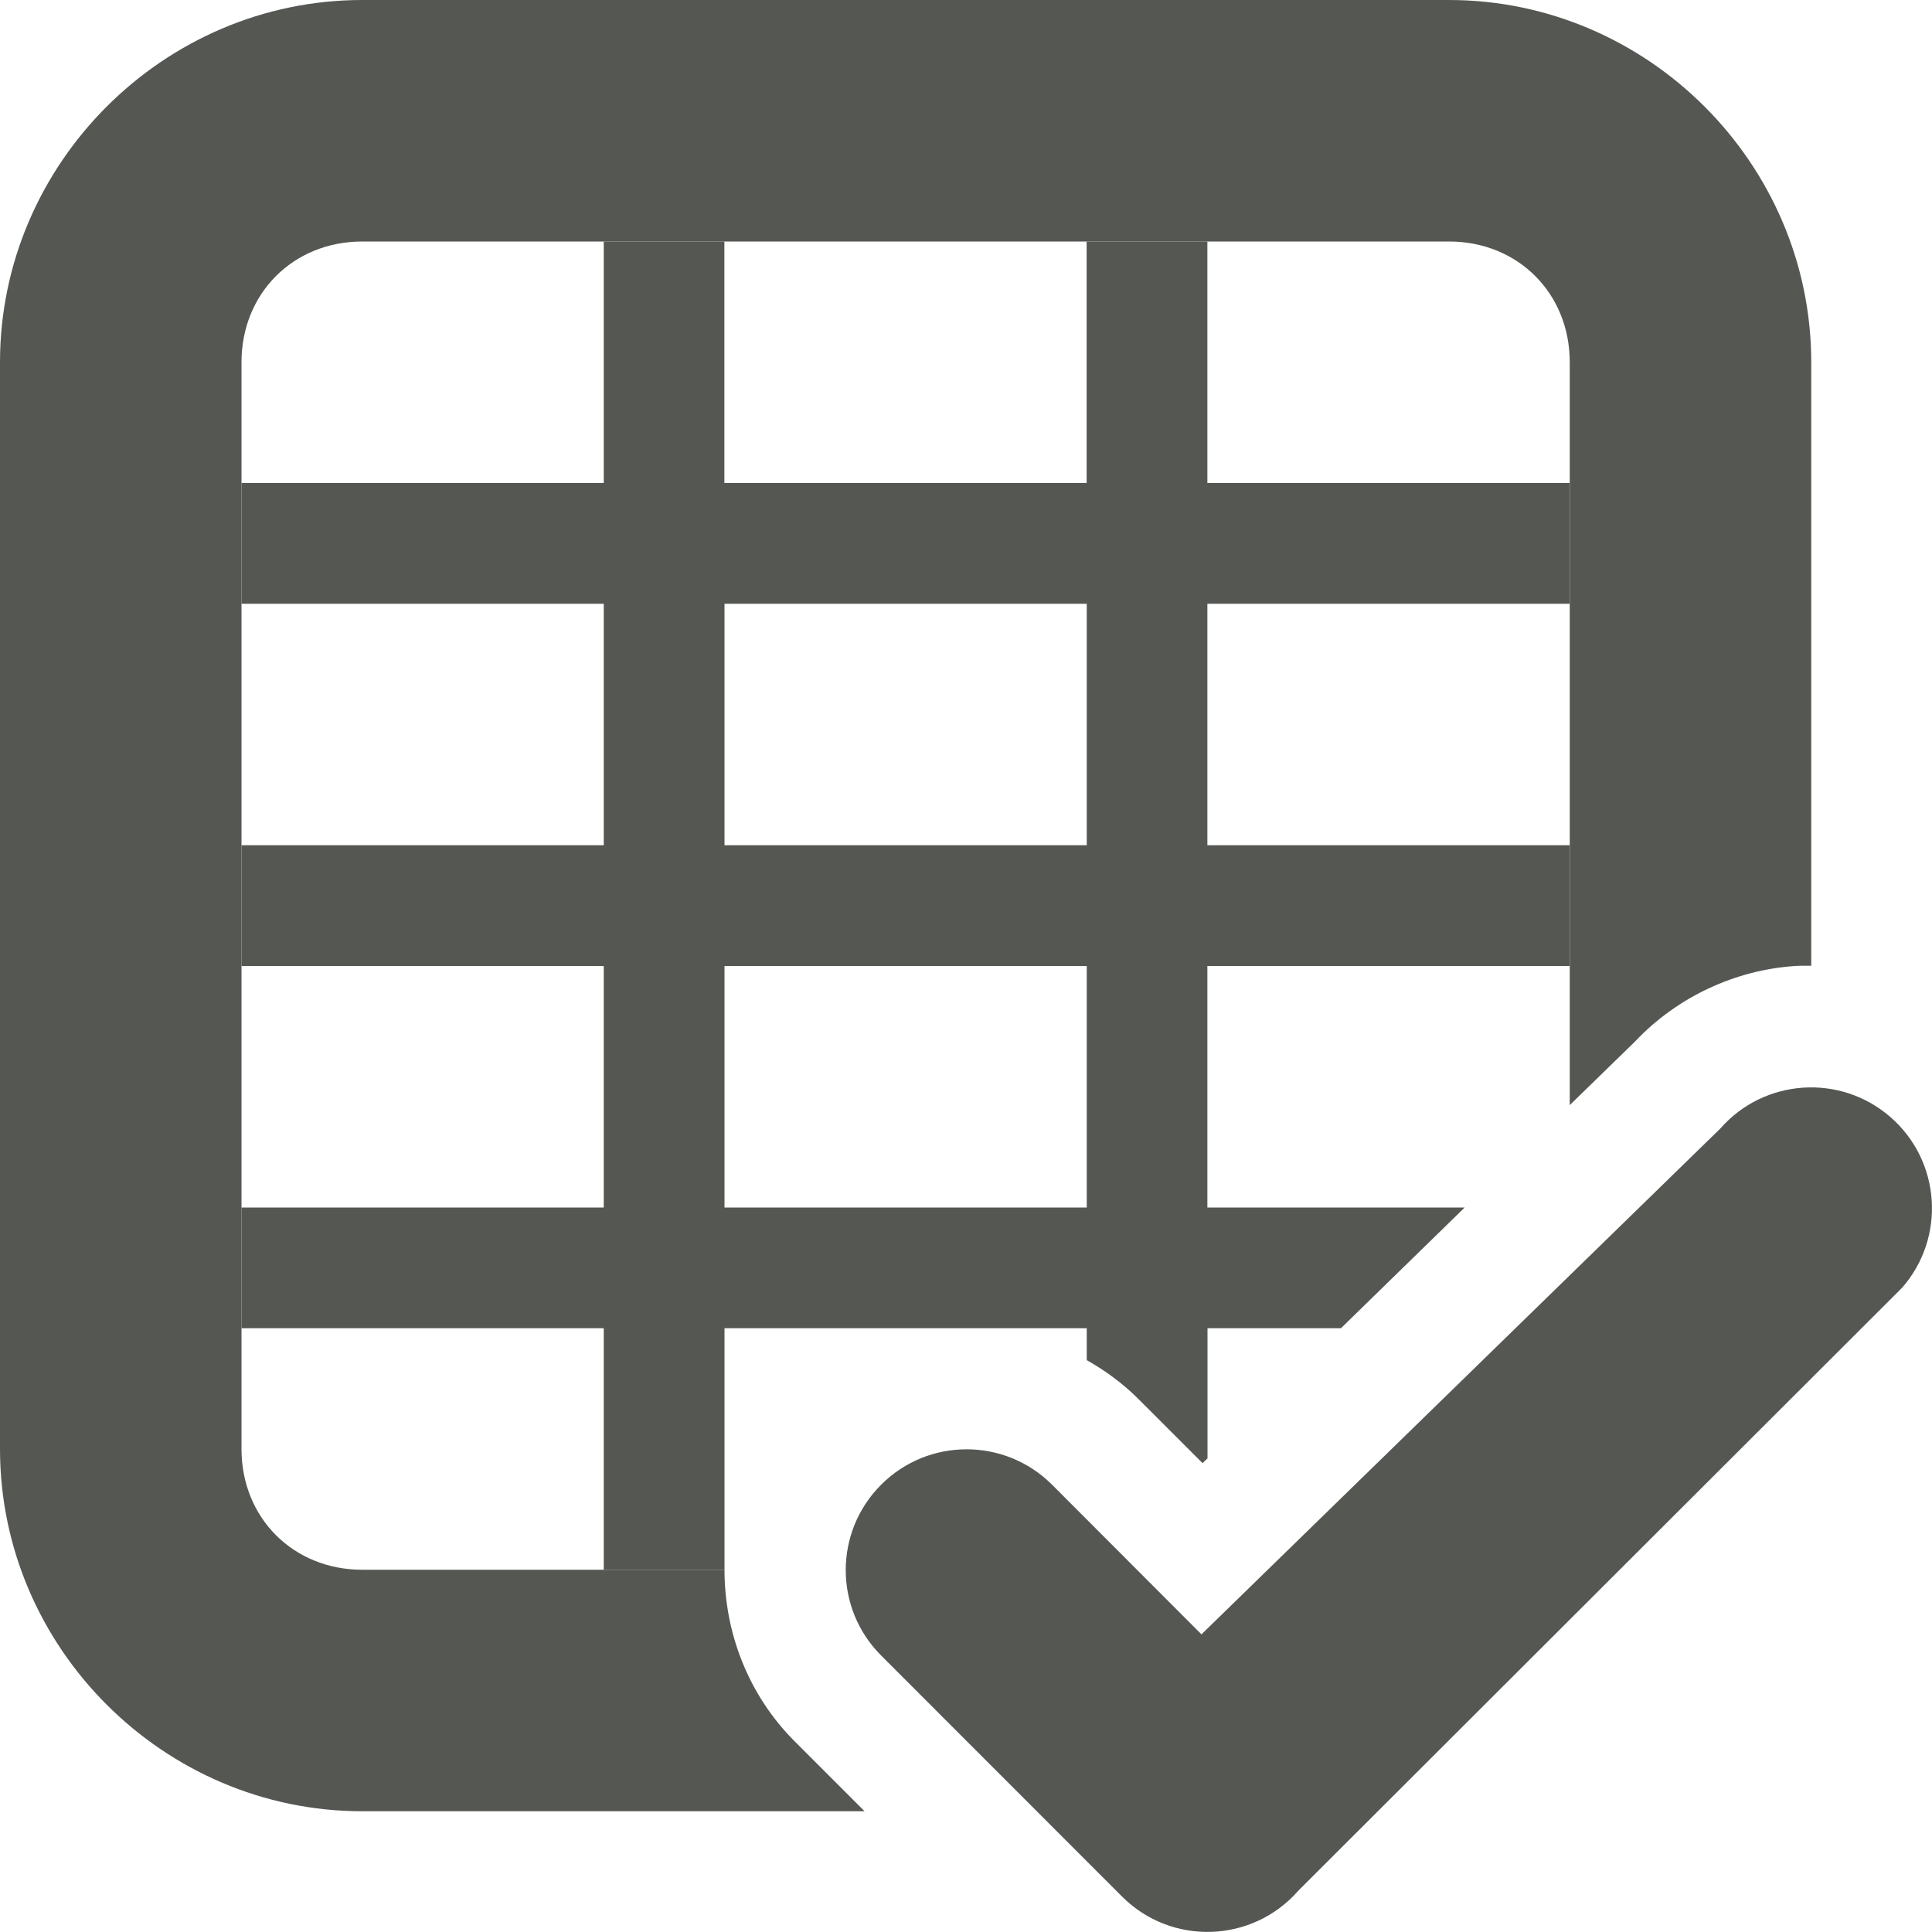 <svg viewBox="0 0 16 16" xmlns="http://www.w3.org/2000/svg"><g fill="#555753"><path d="m15.752 10.665c.364-.416.322-1.048-.094-1.412-.416-.364-1.048-.322-1.412.094l-4.296 4.188-1.238-1.24c-.391-.39-1.024-.39-1.414 0-.392.391-.392 1.025 0 1.416l1.994 1.995c.409.41 1.08.387 1.461-.049z"/><path d="m3 0c-1.645 0-3 1.355-3 3v9c0 1.645 1.355 3 3 3h4.16l-.576-.576c-.39-.389-.584-.907-.584-1.424h-3c-.571 0-1-.429-1-1v-9c0-.571.429-1 1-1h9c.571 0 1 .429 1 1v6.152l.537-.523c.356-.378.839-.596 1.328-.629.045-.003.09-.002.135-.002v-4.998c0-1.645-1.355-3-3-3z"/><path d="m5 2v2h-3v1h3v2h-3v1h3v2h-3v1h3v2h1v-2h2.004.996v.264c.152.086.295.19.424.318l.535.535.041-.039v-1.078h1.105l1.025-1h-2.131v-2h3v-1h-3v-2h3v-1h-3v-2h-1v2h-3v-2zm1 3h3v2h-3zm0 3h3v2h-3z"/></g></svg>
